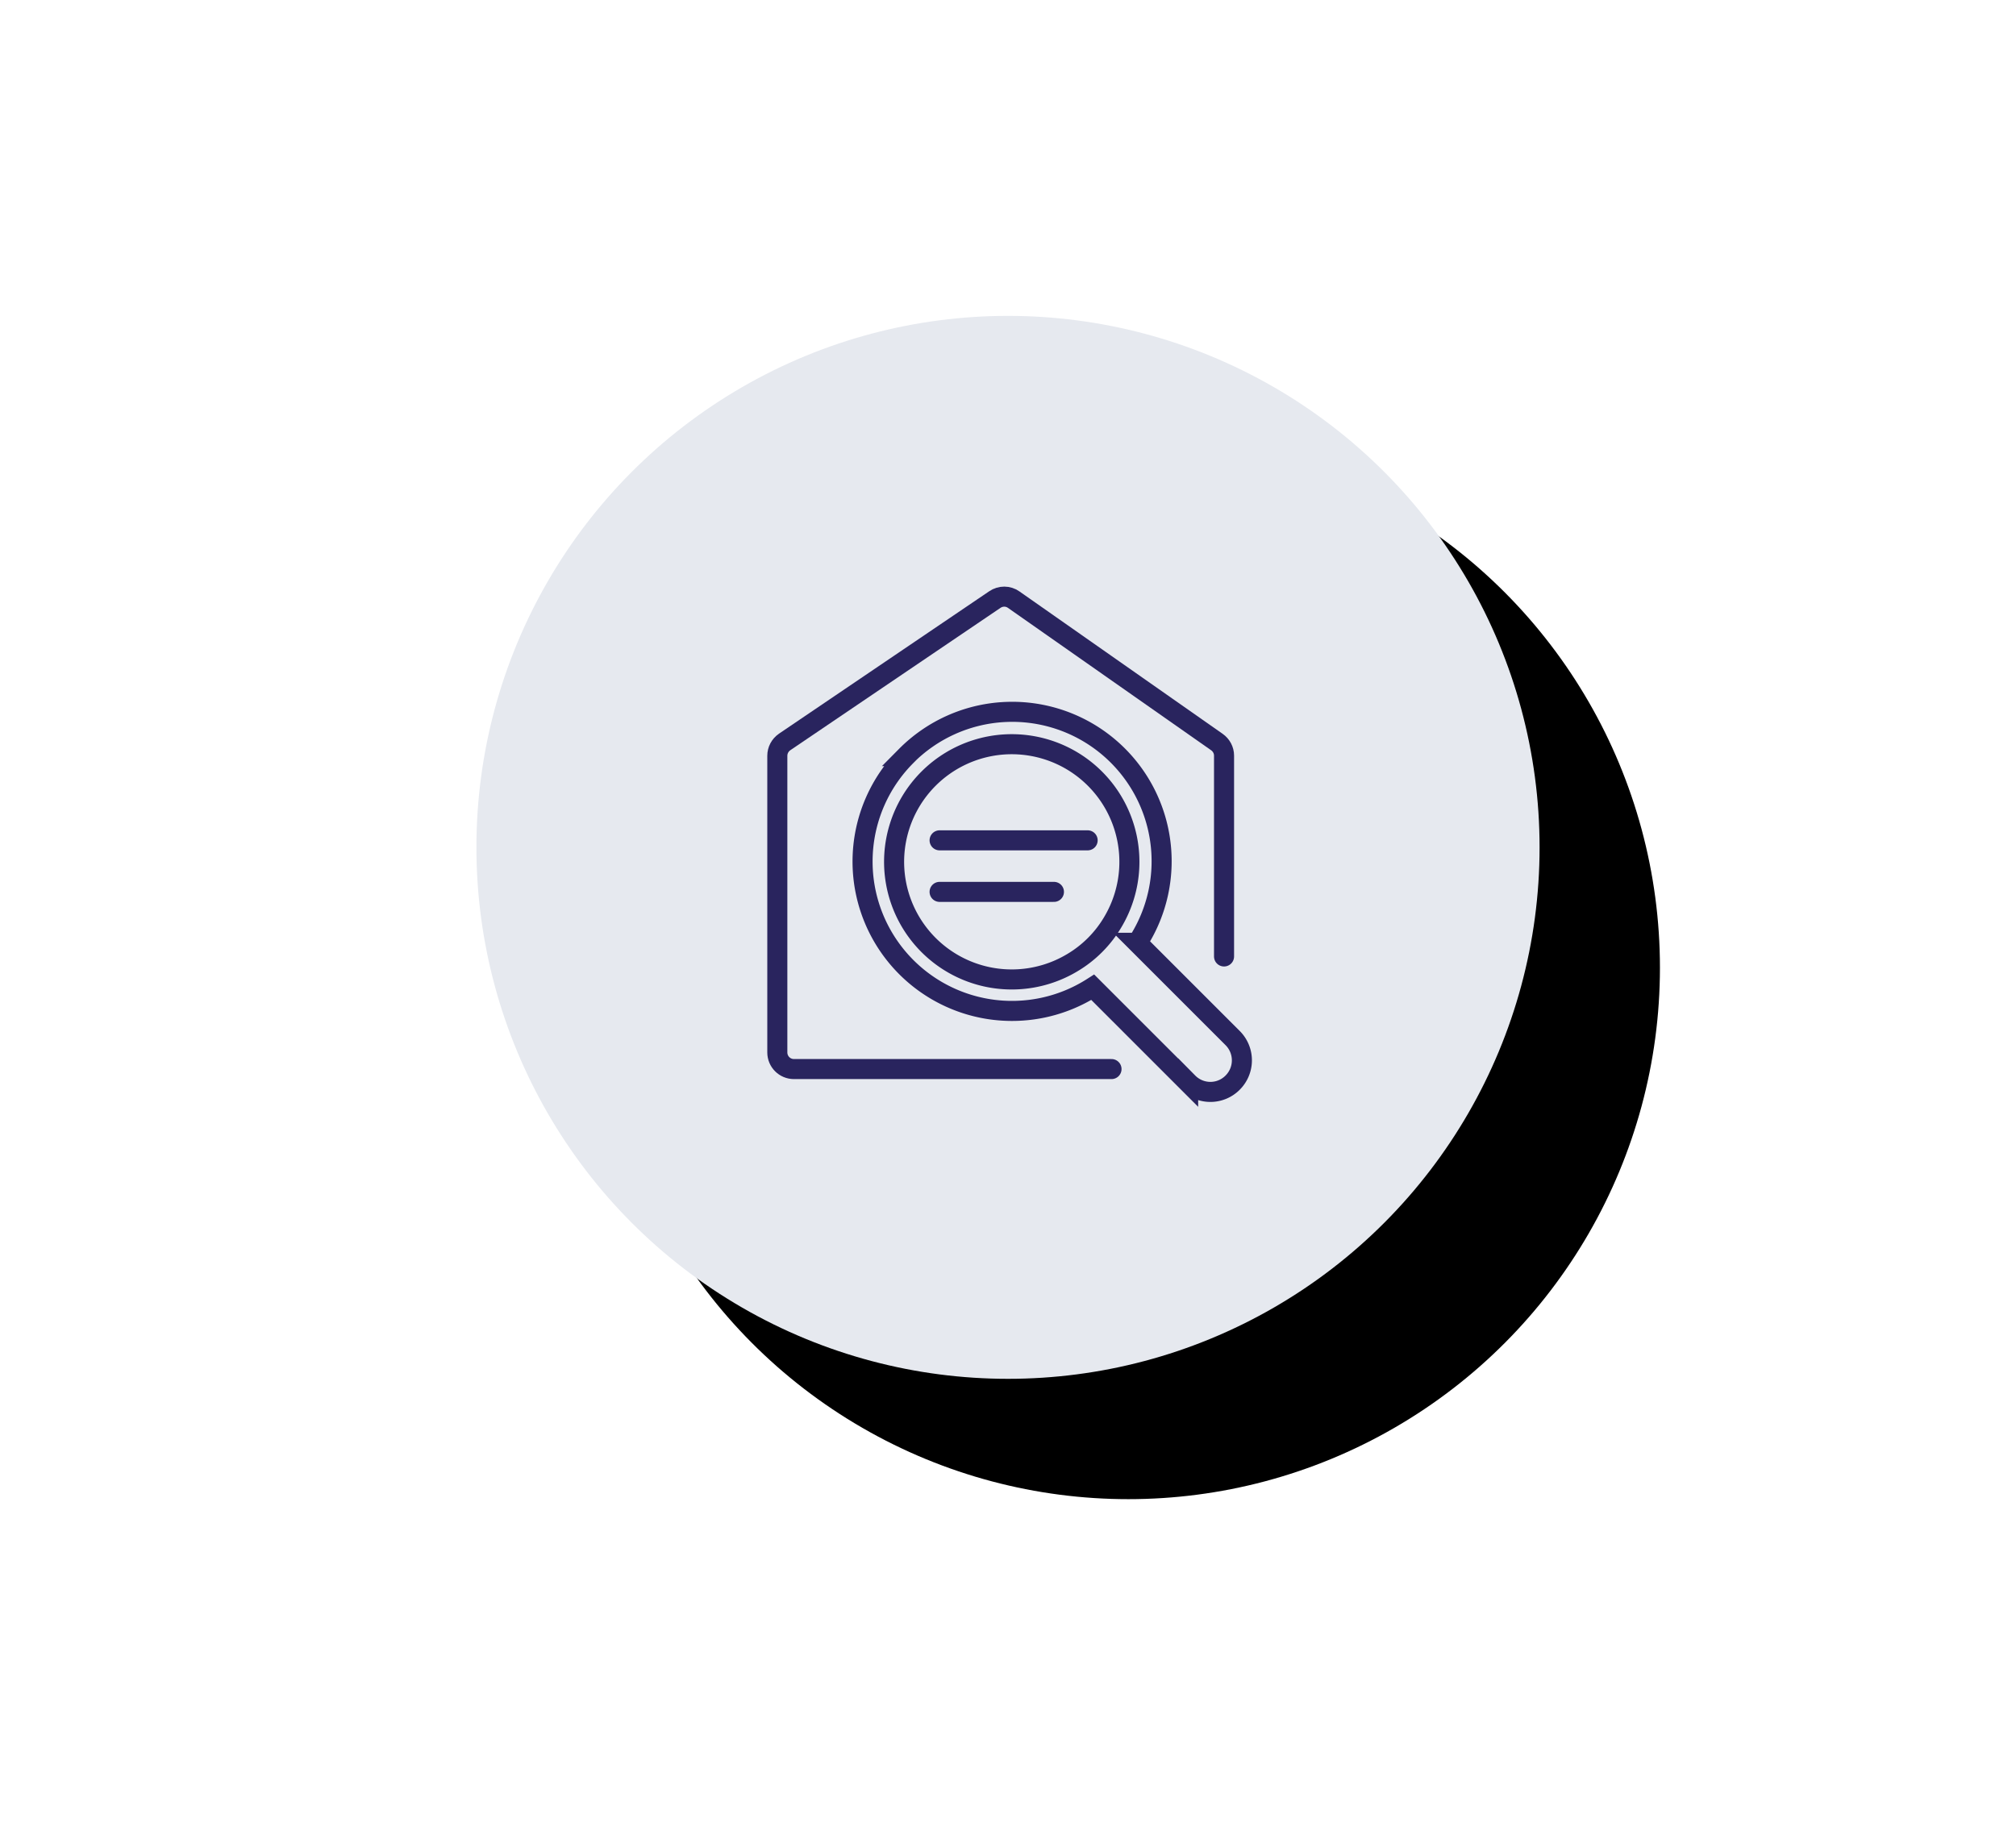 <svg width="201" height="183" xmlns="http://www.w3.org/2000/svg" xmlns:xlink="http://www.w3.org/1999/xlink">
  <defs>
    <circle id="b" cx="53" cy="53" r="53"/>
    <filter x="-30.7%" y="-30.7%" width="185.8%" height="185.8%" filterUnits="objectBoundingBox" id="a">
      <feOffset dx="-1" dy="-1" in="SourceAlpha" result="shadowOffsetOuter1"/>
      <feGaussianBlur stdDeviation="1" in="shadowOffsetOuter1" result="shadowBlurOuter1"/>
      <feColorMatrix values="0 0 0 0 1 0 0 0 0 1 0 0 0 0 1 0 0 0 1 0" in="shadowBlurOuter1" result="shadowMatrixOuter1"/>
      <feOffset dx="13" dy="13" in="SourceAlpha" result="shadowOffsetOuter2"/>
      <feGaussianBlur stdDeviation="13" in="shadowOffsetOuter2" result="shadowBlurOuter2"/>
      <feColorMatrix values="0 0 0 0 0.42 0 0 0 0 0.427 0 0 0 0 0.463 0 0 0 0.4 0" in="shadowBlurOuter2" result="shadowMatrixOuter2"/>
      <feMerge>
        <feMergeNode in="shadowMatrixOuter1"/>
        <feMergeNode in="shadowMatrixOuter2"/>
      </feMerge>
    </filter>
  </defs>
  <g fill="none" fill-rule="evenodd">
    <g transform="translate(47.5 31.5)">
      <use fill="#000" filter="url(#a)" xlink:href="#b"/>
      <use fill="#E6E9EF" xlink:href="#b"/>
    </g>
    <g stroke="#29245E" stroke-width="2">
      <path d="M110.95 91.95a11.5 11.5 0 0 1-4.07 4.07 11.73 11.73 0 1 1 4.07-4.07zM90.34 75.4a14.9 14.9 0 0 0 18.61 23.05l9.51 9.51a3.12 3.12 0 0 0 4.44 0 3.14 3.14 0 0 0 0-4.44l-9.5-9.5A14.9 14.9 0 0 0 90.33 75.4z"/>
      <path stroke-linecap="round" d="M108.44 83.8H93.68M105.08 88.94h-11.4M122.04 95.38V75.35c0-.54-.27-1.04-.71-1.35l-20.26-14.2c-.56-.4-1.31-.4-1.88-.01l-20.96 14.2c-.46.32-.73.83-.73 1.38v29.58c0 .92.74 1.66 1.66 1.66h31.66"/>
    </g>
  </g>
</svg>

